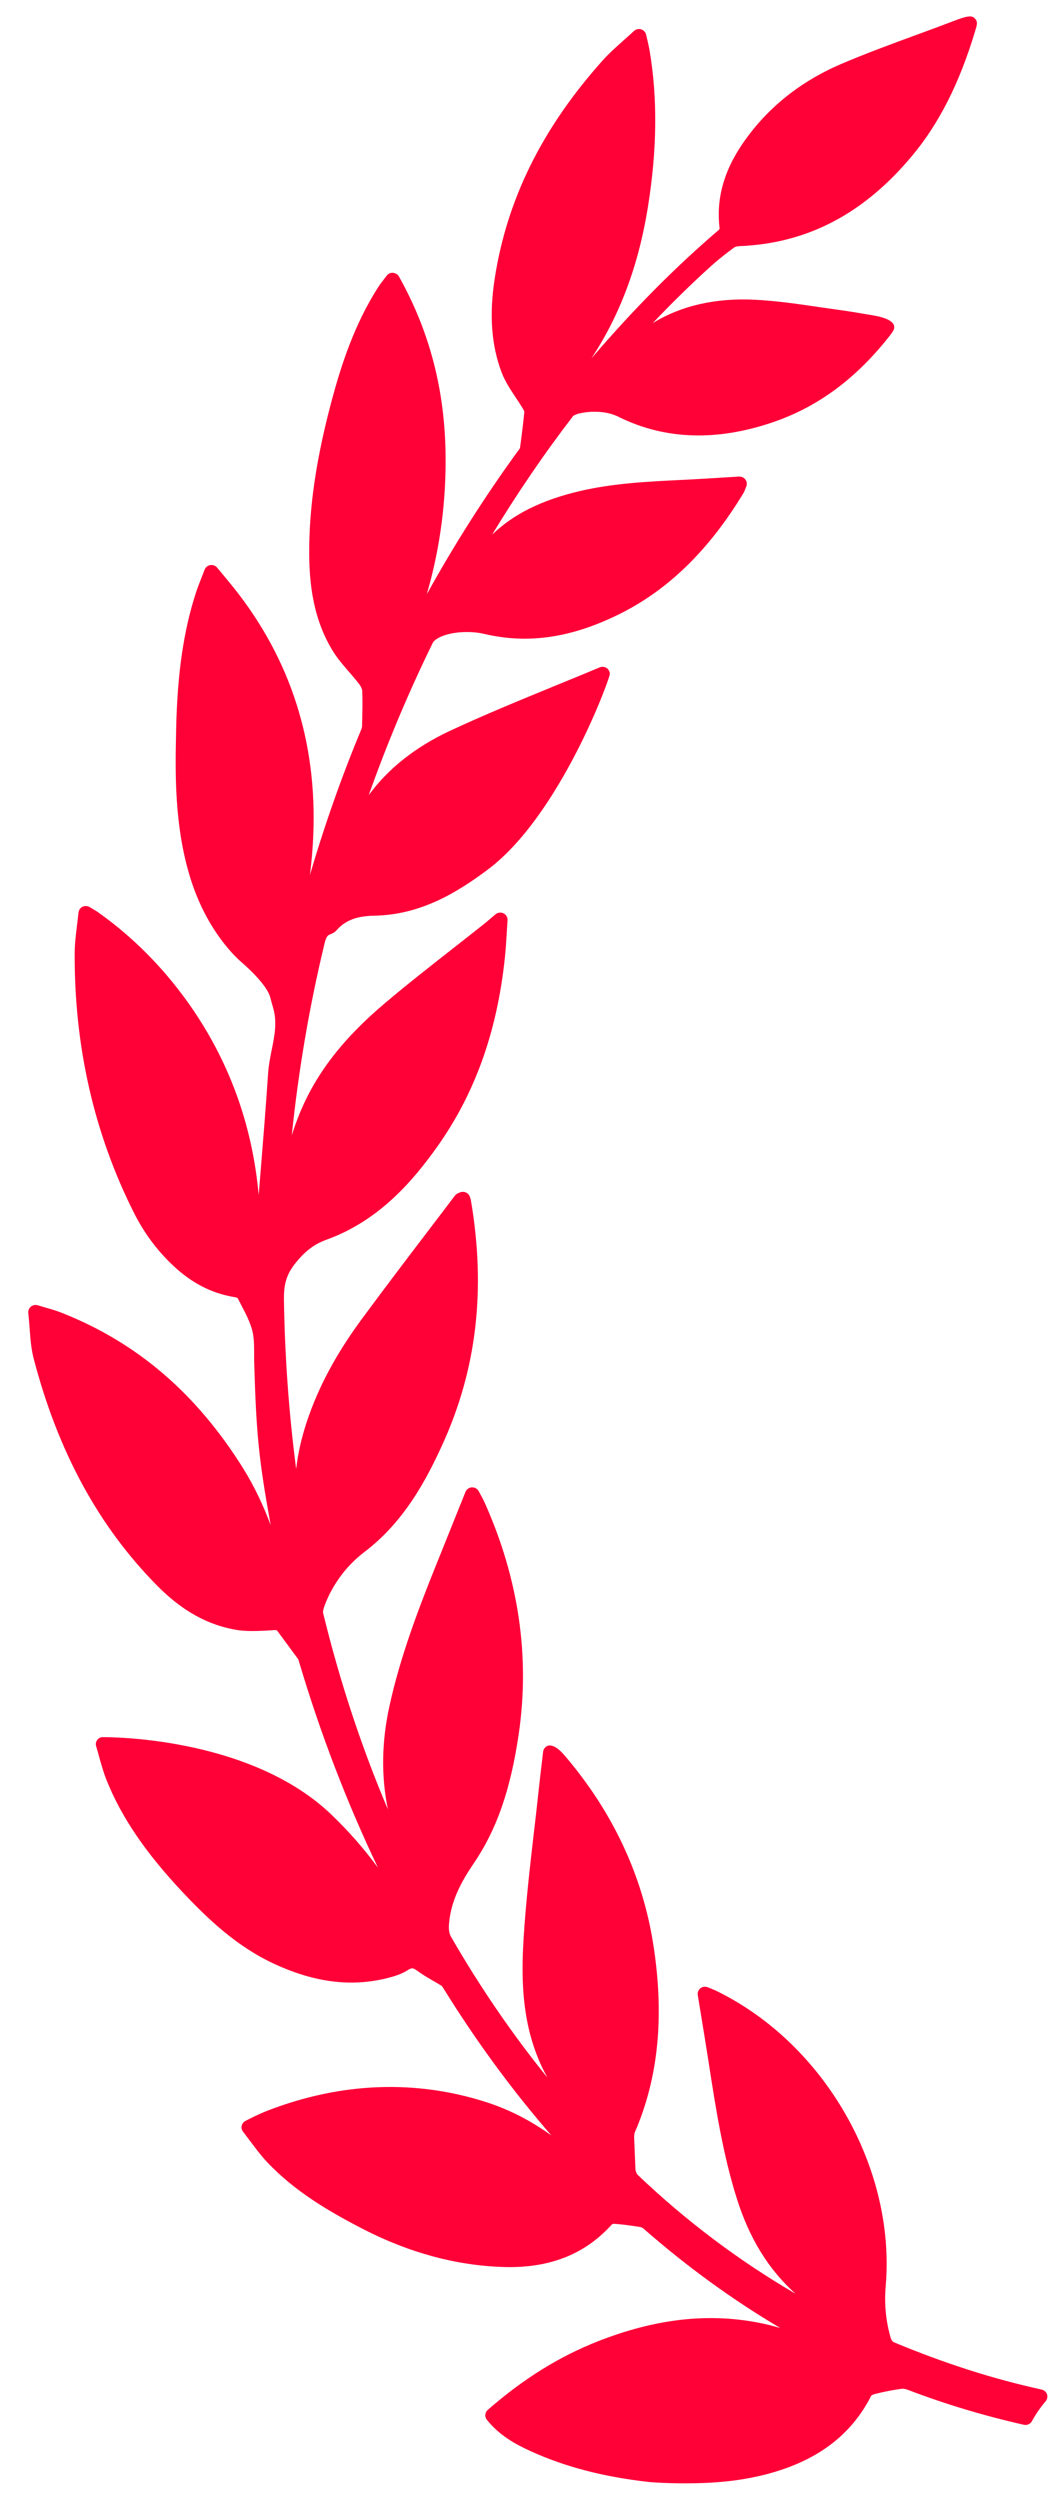 <svg width="32" height="76" viewBox="0 0 32 76" fill="none" xmlns="http://www.w3.org/2000/svg">
<path id="Vector" d="M31.686 72.649C30.204 72.325 28.73 71.853 27.179 71.206C27.161 71.198 27.115 71.146 27.1 71.1C26.946 70.579 26.894 70.053 26.942 69.494C27.245 65.924 25.097 62.162 21.833 60.549C21.764 60.514 21.691 60.484 21.608 60.45L21.53 60.419C21.457 60.388 21.367 60.4 21.308 60.447C21.244 60.496 21.212 60.576 21.225 60.656L21.315 61.204C21.394 61.688 21.471 62.162 21.546 62.637L21.565 62.761C21.774 64.109 21.991 65.504 22.413 66.843C22.794 68.052 23.381 69.005 24.199 69.736C22.472 68.729 20.863 67.518 19.402 66.126C19.371 66.097 19.335 66.019 19.329 65.955L19.29 65C19.29 64.966 19.29 64.876 19.309 64.831C20.029 63.172 20.213 61.304 19.873 59.122C19.545 57.017 18.637 55.082 17.173 53.369C17.002 53.169 16.851 53.067 16.724 53.067C16.693 53.067 16.665 53.073 16.643 53.084C16.576 53.117 16.53 53.182 16.521 53.256L16.482 53.589C16.452 53.837 16.423 54.079 16.397 54.323C16.352 54.751 16.302 55.179 16.253 55.608L16.245 55.669C16.122 56.739 15.993 57.844 15.926 58.952C15.847 60.243 15.87 61.752 16.642 63.147C16.646 63.154 16.65 63.161 16.654 63.168C15.581 61.842 14.602 60.413 13.729 58.9C13.652 58.766 13.645 58.648 13.659 58.477C13.722 57.752 14.062 57.163 14.42 56.636C15.113 55.613 15.532 54.405 15.779 52.717C16.125 50.357 15.776 47.989 14.741 45.68C14.713 45.616 14.68 45.555 14.644 45.489L14.563 45.338C14.524 45.264 14.442 45.216 14.354 45.219C14.268 45.224 14.191 45.279 14.159 45.358C13.908 45.984 13.665 46.588 13.424 47.187L13.27 47.569C12.756 48.847 12.179 50.34 11.844 51.879C11.607 52.966 11.593 54.014 11.8 55.013C10.996 53.119 10.335 51.117 9.829 49.042C9.823 49.019 9.821 48.959 9.871 48.821C10.108 48.18 10.539 47.598 11.085 47.184C12.282 46.276 12.96 45.015 13.466 43.9C14.502 41.621 14.783 39.2 14.325 36.498C14.32 36.47 14.311 36.442 14.301 36.411L14.293 36.387C14.273 36.326 14.227 36.277 14.167 36.252C14.109 36.227 14.035 36.232 13.989 36.254C13.944 36.271 13.874 36.296 13.829 36.361C13.57 36.704 13.307 37.05 13.043 37.395L12.999 37.453C12.335 38.326 11.648 39.228 10.988 40.126C10.224 41.164 9.684 42.173 9.337 43.211C9.17 43.712 9.061 44.195 9.009 44.663C8.789 42.98 8.664 41.26 8.637 39.527C8.631 39.113 8.684 38.785 8.97 38.424C9.272 38.041 9.554 37.826 9.943 37.685C11.543 37.107 12.569 35.885 13.284 34.885C14.44 33.267 15.117 31.385 15.356 29.13C15.381 28.898 15.396 28.664 15.411 28.415L15.414 28.359C15.421 28.238 15.429 28.112 15.439 27.979C15.445 27.891 15.397 27.808 15.317 27.768C15.239 27.729 15.14 27.741 15.073 27.797L14.883 27.958C14.812 28.018 14.751 28.07 14.687 28.12C14.382 28.362 14.076 28.602 13.77 28.842L13.738 28.867C13.065 29.395 12.368 29.94 11.704 30.503C10.414 31.592 9.583 32.675 9.09 33.914C9.008 34.118 8.937 34.32 8.875 34.52C9.078 32.552 9.408 30.614 9.86 28.734C9.915 28.504 9.946 28.437 10.059 28.4C10.13 28.376 10.196 28.331 10.244 28.274C10.572 27.905 11.004 27.846 11.423 27.838C12.82 27.805 13.928 27.116 14.827 26.446C17.032 24.803 18.55 20.634 18.55 20.492C18.55 20.418 18.513 20.35 18.451 20.308C18.388 20.268 18.305 20.262 18.241 20.29C17.782 20.483 17.323 20.671 16.847 20.865C15.8 21.295 14.718 21.738 13.679 22.223C12.633 22.713 11.807 23.368 11.216 24.174C11.779 22.59 12.432 21.038 13.163 19.547C13.247 19.386 13.642 19.215 14.208 19.215C14.392 19.215 14.57 19.235 14.725 19.271C16.055 19.587 17.373 19.395 18.833 18.674C20.326 17.935 21.565 16.727 22.621 14.981C22.641 14.947 22.68 14.844 22.702 14.786C22.729 14.715 22.718 14.637 22.673 14.578C22.632 14.522 22.566 14.489 22.482 14.489C22.481 14.489 22.481 14.489 22.48 14.489L21.953 14.521C21.63 14.541 21.316 14.561 21.003 14.577L20.667 14.594C19.667 14.644 18.633 14.695 17.62 14.934C16.466 15.208 15.618 15.63 14.969 16.255C15.738 14.988 16.561 13.783 17.429 12.654C17.453 12.624 17.564 12.578 17.656 12.563C17.702 12.552 17.869 12.518 18.09 12.518C18.384 12.518 18.642 12.577 18.86 12.695C20.247 13.367 21.804 13.416 23.495 12.842C24.881 12.373 26.056 11.502 27.086 10.18C27.119 10.138 27.149 10.091 27.177 10.043C27.208 9.986 27.21 9.924 27.183 9.867C27.103 9.702 26.758 9.624 26.613 9.598C26.257 9.537 25.853 9.466 25.453 9.413C25.269 9.387 25.086 9.361 24.901 9.334L24.878 9.33C24.254 9.239 23.609 9.145 22.959 9.113C21.772 9.053 20.718 9.292 19.856 9.823C20.436 9.212 21.028 8.632 21.63 8.088C21.82 7.916 22.036 7.743 22.329 7.526C22.352 7.509 22.41 7.488 22.48 7.484C24.559 7.404 26.289 6.496 27.769 4.708C28.575 3.735 29.192 2.508 29.658 0.957L29.674 0.903C29.724 0.74 29.751 0.651 29.637 0.545C29.549 0.464 29.394 0.488 28.99 0.646C28.624 0.786 28.255 0.921 27.876 1.06C27.116 1.339 26.329 1.627 25.57 1.953C24.302 2.499 23.288 3.326 22.559 4.411C22.004 5.237 21.785 6.066 21.888 6.943C21.888 6.952 21.879 6.976 21.878 6.978C20.553 8.11 19.287 9.383 17.987 10.899C18.854 9.588 19.419 8.078 19.703 6.328C19.988 4.564 20.006 2.993 19.758 1.527C19.742 1.435 19.721 1.344 19.694 1.229L19.653 1.052C19.635 0.976 19.577 0.915 19.502 0.891C19.426 0.869 19.341 0.888 19.284 0.942C19.194 1.026 19.105 1.106 19.018 1.183L18.957 1.238C18.735 1.436 18.525 1.623 18.335 1.834C16.49 3.893 15.415 6.068 15.046 8.483C14.878 9.575 14.948 10.504 15.259 11.323C15.362 11.595 15.523 11.837 15.683 12.078C15.756 12.188 15.829 12.298 15.897 12.411C15.946 12.492 15.95 12.514 15.95 12.51C15.919 12.833 15.876 13.192 15.817 13.624C15.814 13.63 15.806 13.642 15.78 13.677L15.758 13.706C14.749 15.094 13.819 16.556 12.981 18.07C13.311 16.939 13.573 15.508 13.554 13.845C13.532 11.851 13.068 10.072 12.135 8.406C12.098 8.341 12.031 8.299 11.937 8.293C11.869 8.293 11.804 8.326 11.761 8.383C11.733 8.421 11.705 8.458 11.678 8.492C11.617 8.569 11.561 8.642 11.511 8.72C10.768 9.873 10.369 11.144 10.105 12.122C9.621 13.917 9.399 15.416 9.406 16.839C9.409 18.049 9.632 18.979 10.107 19.765C10.255 20.01 10.441 20.225 10.628 20.44C10.727 20.555 10.829 20.672 10.921 20.793C10.986 20.877 11.017 20.962 11.019 21.01C11.031 21.297 11.024 21.588 11.018 21.87L11.014 22.065C11.013 22.099 11.005 22.137 10.994 22.166C10.397 23.596 9.873 25.082 9.426 26.608C9.492 26.088 9.529 25.585 9.538 25.094C9.592 22.309 8.729 19.821 6.971 17.699L6.605 17.258C6.562 17.206 6.499 17.177 6.433 17.177L6.396 17.18C6.318 17.193 6.252 17.246 6.224 17.319C6.191 17.408 6.158 17.491 6.126 17.571C6.065 17.727 6.007 17.874 5.958 18.024C5.581 19.193 5.396 20.47 5.358 22.164L5.358 22.197C5.33 23.429 5.291 25.117 5.802 26.733C6.306 28.323 7.194 29.127 7.366 29.271L7.385 29.288C7.853 29.702 8.159 30.08 8.222 30.326C8.247 30.425 8.273 30.525 8.303 30.623C8.437 31.061 8.354 31.478 8.263 31.928C8.218 32.155 8.172 32.39 8.155 32.631C8.091 33.595 8.012 34.575 7.935 35.523L7.928 35.61C7.908 35.852 7.889 36.094 7.869 36.336C7.674 34.167 6.948 32.195 5.699 30.452C4.934 29.385 4.022 28.472 2.988 27.738C2.943 27.706 2.896 27.678 2.833 27.641C2.803 27.624 2.768 27.603 2.725 27.576C2.66 27.538 2.577 27.535 2.511 27.567C2.442 27.6 2.396 27.667 2.388 27.742C2.374 27.879 2.358 28.012 2.34 28.15C2.306 28.432 2.273 28.698 2.272 28.972C2.256 31.809 2.863 34.468 4.075 36.874C4.413 37.545 4.859 38.125 5.402 38.6C5.941 39.068 6.522 39.344 7.177 39.443C7.192 39.445 7.226 39.466 7.231 39.47C7.267 39.541 7.304 39.611 7.341 39.682C7.472 39.933 7.607 40.192 7.674 40.451C7.73 40.671 7.73 40.911 7.73 41.165C7.73 41.258 7.73 41.352 7.733 41.444C7.796 43.642 7.879 44.407 8.234 46.371C8.018 45.787 7.745 45.202 7.394 44.638C5.97 42.359 4.162 40.811 1.865 39.908C1.719 39.85 1.573 39.808 1.403 39.759L1.369 39.749C1.3 39.729 1.227 39.708 1.149 39.684C1.078 39.662 0.998 39.677 0.94 39.724C0.883 39.771 0.853 39.843 0.861 39.918C0.877 40.074 0.889 40.225 0.9 40.373C0.924 40.698 0.946 41.004 1.025 41.307C1.766 44.139 2.993 46.395 4.775 48.203C5.537 48.977 6.339 49.42 7.229 49.559C7.454 49.593 7.728 49.597 8.192 49.569L8.326 49.561C8.346 49.56 8.364 49.559 8.381 49.559C8.417 49.559 8.42 49.559 8.446 49.596L9.068 50.441C9.076 50.452 9.087 50.492 9.095 50.52L9.105 50.551C9.75 52.717 10.552 54.803 11.497 56.783C11.071 56.203 10.605 55.672 10.086 55.174C7.697 52.88 3.614 52.814 3.156 52.814L3.099 52.815L3.063 52.821C2.951 52.861 2.89 52.979 2.925 53.091C2.957 53.196 2.986 53.303 3.02 53.428C3.086 53.663 3.154 53.906 3.249 54.14C3.701 55.259 4.435 56.336 5.557 57.529C6.329 58.347 7.199 59.176 8.33 59.701C9.568 60.276 10.687 60.417 11.799 60.135C11.988 60.086 12.206 60.023 12.393 59.903C12.526 59.819 12.563 59.822 12.694 59.918C12.849 60.032 13.014 60.128 13.174 60.221C13.263 60.272 13.352 60.324 13.435 60.376C13.449 60.388 13.477 60.434 13.488 60.45C14.486 62.061 15.585 63.558 16.772 64.923C16.13 64.461 15.471 64.127 14.771 63.904C12.631 63.222 10.387 63.308 8.166 64.158C7.834 64.285 7.471 64.478 7.447 64.492C7.396 64.525 7.361 64.578 7.35 64.64C7.34 64.7 7.356 64.761 7.393 64.809C7.462 64.898 7.53 64.988 7.596 65.077L7.611 65.096C7.761 65.298 7.931 65.527 8.121 65.729C8.979 66.64 10.037 67.25 11.053 67.774C12.45 68.491 13.879 68.877 15.299 68.922C15.366 68.925 15.433 68.926 15.5 68.926C16.807 68.926 17.827 68.5 18.613 67.628C18.623 67.621 18.657 67.609 18.676 67.608C18.976 67.63 19.262 67.673 19.475 67.708C19.509 67.714 19.55 67.734 19.576 67.757C20.89 68.908 22.281 69.918 23.735 70.778C23.515 70.713 23.288 70.657 23.055 70.612C21.502 70.316 19.917 70.501 18.176 71.186C17.002 71.649 15.91 72.329 14.838 73.266C14.749 73.343 14.737 73.475 14.809 73.566C15.189 74.044 15.683 74.312 16.116 74.51C17.172 74.996 18.364 75.307 19.762 75.461C19.766 75.462 20.215 75.5 20.845 75.5C21.299 75.5 21.722 75.48 22.101 75.44C22.463 75.403 22.825 75.341 23.175 75.258C24.786 74.87 25.877 74.072 26.502 72.834C26.513 72.823 26.561 72.796 26.622 72.781C26.913 72.71 27.174 72.659 27.423 72.626C27.482 72.617 27.555 72.633 27.647 72.669C28.759 73.093 29.936 73.447 31.142 73.719C31.159 73.723 31.177 73.725 31.195 73.725C31.276 73.725 31.35 73.681 31.39 73.609C31.505 73.397 31.645 73.193 31.807 73.004C31.857 72.945 31.872 72.865 31.848 72.792C31.824 72.721 31.763 72.667 31.686 72.649Z" fill="#FF0037"/>
</svg>
